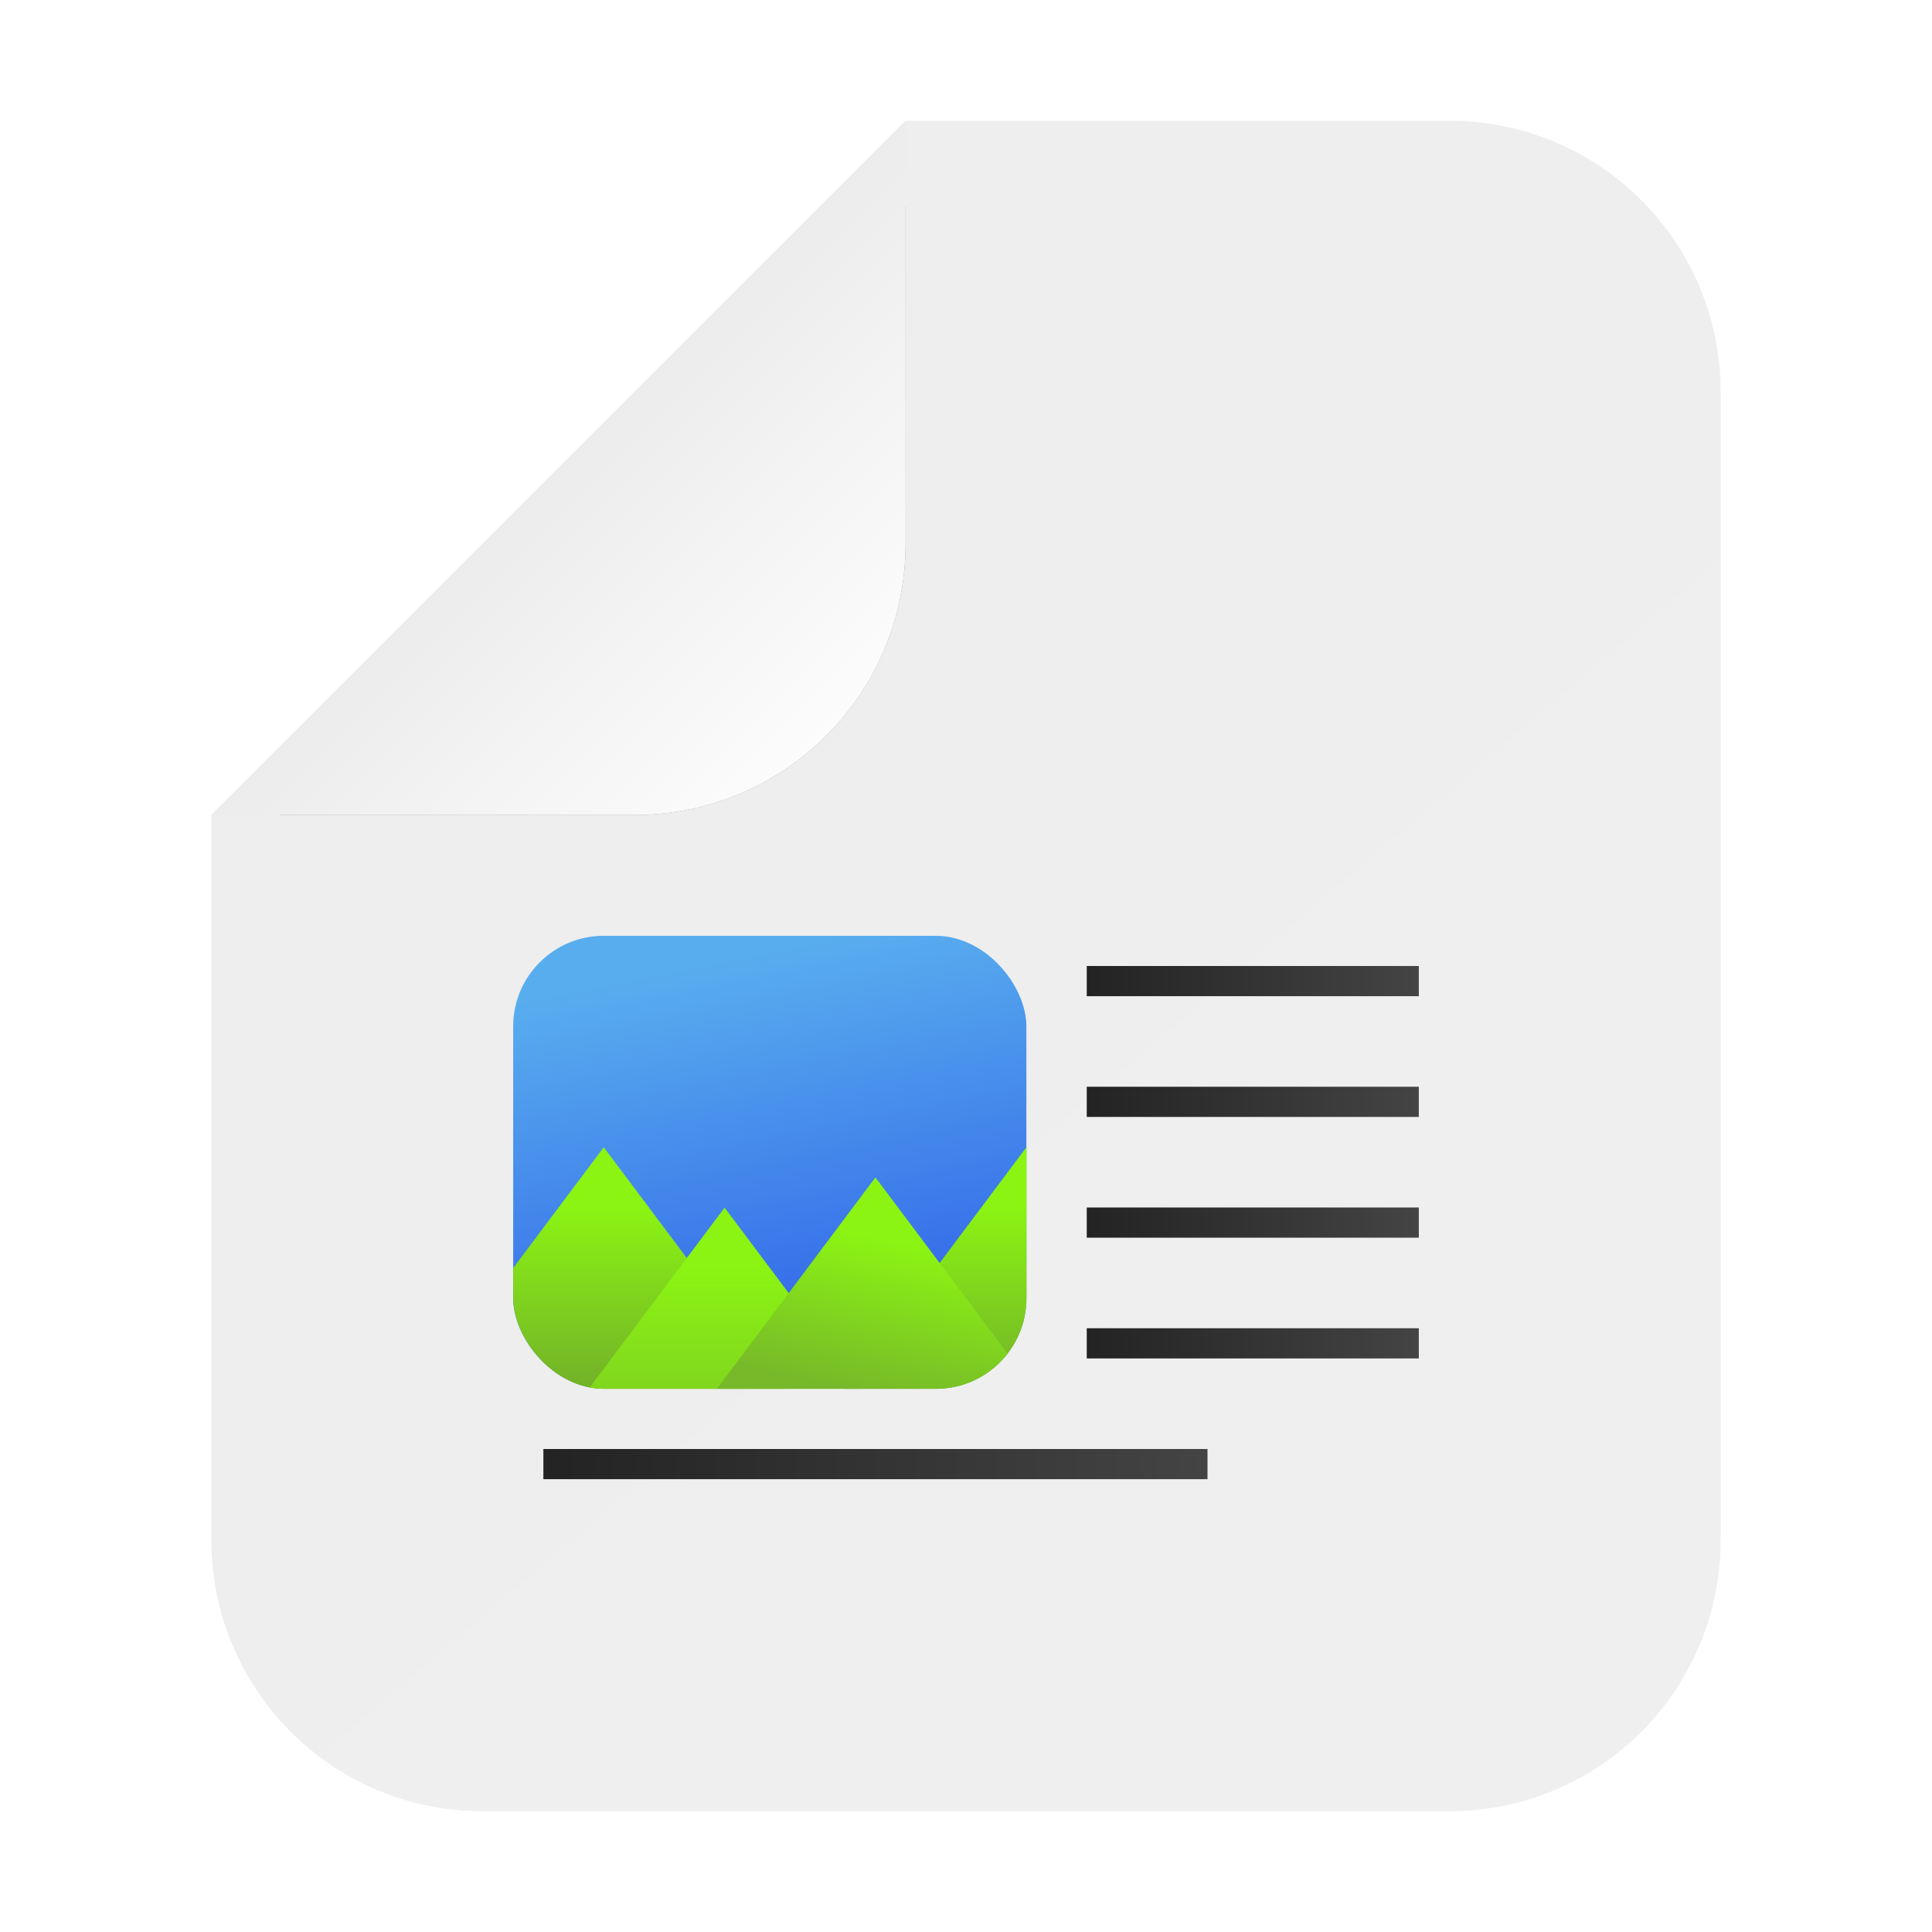 <?xml version="1.0" encoding="UTF-8" standalone="no"?>
<!-- Created with Inkscape (http://www.inkscape.org/) -->

<svg
   width="64"
   height="64"
   viewBox="0 0 64 64"
   version="1.1"
   id="svg5"
   inkscape:version="1.1.2 (0a00cf5339, 2022-02-04)"
   sodipodi:docname="x-office-document.svg"
   xmlns:inkscape="http://www.inkscape.org/namespaces/inkscape"
   xmlns:sodipodi="http://sodipodi.sourceforge.net/DTD/sodipodi-0.dtd"
   xmlns:xlink="http://www.w3.org/1999/xlink"
   xmlns="http://www.w3.org/2000/svg"
   xmlns:svg="http://www.w3.org/2000/svg">
  <sodipodi:namedview
     id="namedview7"
     pagecolor="#ffffff"
     bordercolor="#666666"
     borderopacity="1.0"
     inkscape:pageshadow="2"
     inkscape:pageopacity="0.0"
     inkscape:pagecheckerboard="0"
     inkscape:document-units="px"
     showgrid="false"
     inkscape:zoom="6.28125"
     inkscape:cx="33.99005"
     inkscape:cy="37.651741"
     inkscape:window-width="1366"
     inkscape:window-height="699"
     inkscape:window-x="0"
     inkscape:window-y="33"
     inkscape:window-maximized="1"
     inkscape:current-layer="layer1">
    <inkscape:grid
       type="xygrid"
       id="grid1039" />
  </sodipodi:namedview>
  <defs
     id="defs2">
    <linearGradient
       inkscape:collect="always"
       id="linearGradient848">
      <stop
         style="stop-color:#eeeeee;stop-opacity:1"
         offset="0"
         id="stop844" />
      <stop
         style="stop-color:#efefef;stop-opacity:1"
         offset="1"
         id="stop846" />
    </linearGradient>
    <linearGradient
       inkscape:collect="always"
       xlink:href="#linearGradient3285"
       id="linearGradient3287"
       x1="3.969"
       y1="8.599"
       x2="13.229"
       y2="8.599"
       gradientUnits="userSpaceOnUse"
       gradientTransform="matrix(1.188,0,0,3.78,31.286,3.6e-4)" />
    <linearGradient
       inkscape:collect="always"
       id="linearGradient3285">
      <stop
         style="stop-color:#232323;stop-opacity:1"
         offset="0"
         id="stop3281" />
      <stop
         style="stop-color:#444444;stop-opacity:1"
         offset="1"
         id="stop3283" />
    </linearGradient>
    <filter
       inkscape:collect="always"
       style="color-interpolation-filters:sRGB"
       id="filter3825"
       x="-0.204"
       y="-0.209"
       width="1.407"
       height="1.418">
      <feGaussianBlur
         inkscape:collect="always"
         stdDeviation="1.76"
         id="feGaussianBlur3827" />
    </filter>
    <linearGradient
       inkscape:collect="always"
       xlink:href="#linearGradient1070"
       id="linearGradient4297"
       x1="7.938"
       y1="6.615"
       x2="5.292"
       y2="3.969"
       gradientUnits="userSpaceOnUse"
       gradientTransform="matrix(3.78,0,0,3.78,3.5883709e-4,3.6001103e-4)" />
    <linearGradient
       inkscape:collect="always"
       id="linearGradient1070">
      <stop
         style="stop-color:#ffffff;stop-opacity:1"
         offset="0"
         id="stop1066" />
      <stop
         style="stop-color:#ededed;stop-opacity:1"
         offset="1"
         id="stop1068" />
    </linearGradient>
    <linearGradient
       inkscape:collect="always"
       xlink:href="#linearGradient3285"
       id="linearGradient17486"
       gradientUnits="userSpaceOnUse"
       gradientTransform="matrix(1.188,0,0,3.78,31.286,4)"
       x1="3.969"
       y1="8.599"
       x2="13.229"
       y2="8.599" />
    <linearGradient
       inkscape:collect="always"
       xlink:href="#linearGradient3285"
       id="linearGradient17611"
       gradientUnits="userSpaceOnUse"
       gradientTransform="matrix(1.188,0,0,3.78,31.286,8)"
       x1="3.969"
       y1="8.599"
       x2="13.229"
       y2="8.599" />
    <linearGradient
       inkscape:collect="always"
       xlink:href="#linearGradient3285"
       id="linearGradient17736"
       gradientUnits="userSpaceOnUse"
       gradientTransform="matrix(1.188,0,0,3.78,31.286,12)"
       x1="3.969"
       y1="8.599"
       x2="13.229"
       y2="8.599" />
    <linearGradient
       inkscape:collect="always"
       xlink:href="#linearGradient3285"
       id="linearGradient3768"
       gradientUnits="userSpaceOnUse"
       gradientTransform="matrix(2.376,0,0,3.78,8.572,16)"
       x1="3.969"
       y1="8.599"
       x2="13.229"
       y2="8.599" />
    <linearGradient
       inkscape:collect="always"
       xlink:href="#linearGradient848"
       id="linearGradient850"
       x1="16"
       y1="12"
       x2="57"
       y2="60"
       gradientUnits="userSpaceOnUse" />
    <linearGradient
       inkscape:collect="always"
       xlink:href="#linearGradient1059"
       id="linearGradient1061"
       x1="6.085"
       y1="8.467"
       x2="6.879"
       y2="12.435"
       gradientUnits="userSpaceOnUse"
       gradientTransform="scale(3.78)" />
    <linearGradient
       inkscape:collect="always"
       id="linearGradient1059">
      <stop
         style="stop-color:#58adee;stop-opacity:1"
         offset="0"
         id="stop1055" />
      <stop
         style="stop-color:#2b59e8;stop-opacity:1"
         offset="1"
         id="stop1057" />
    </linearGradient>
    <linearGradient
       inkscape:collect="always"
       xlink:href="#linearGradient1001"
       id="linearGradient2130"
       x1="5.292"
       y1="10.583"
       x2="5.292"
       y2="12.7"
       gradientUnits="userSpaceOnUse" />
    <linearGradient
       inkscape:collect="always"
       id="linearGradient1001">
      <stop
         style="stop-color:#8bf413;stop-opacity:1"
         offset="0"
         id="stop997" />
      <stop
         style="stop-color:#6a9b30;stop-opacity:1"
         offset="1"
         id="stop999" />
    </linearGradient>
    <clipPath
       clipPathUnits="userSpaceOnUse"
       id="clipPath3069">
      <rect
         style="fill:url(#linearGradient3073);fill-opacity:1;stroke-width:0.529;stroke-linecap:round;stroke-linejoin:round"
         id="rect3071"
         width="4.498"
         height="3.969"
         x="4.498"
         y="8.202"
         ry="0.794" />
    </clipPath>
    <linearGradient
       inkscape:collect="always"
       xlink:href="#linearGradient2128"
       id="linearGradient2796"
       gradientUnits="userSpaceOnUse"
       x1="5.292"
       y1="10.583"
       x2="5.292"
       y2="12.7"
       gradientTransform="translate(1.058,0.529)" />
    <linearGradient
       inkscape:collect="always"
       id="linearGradient2128">
      <stop
         style="stop-color:#8bf413;stop-opacity:1"
         offset="0"
         id="stop2124" />
      <stop
         style="stop-color:#77b929;stop-opacity:1"
         offset="1"
         id="stop2126" />
    </linearGradient>
    <clipPath
       clipPathUnits="userSpaceOnUse"
       id="clipPath3063">
      <rect
         style="fill:url(#linearGradient3067);fill-opacity:1;stroke-width:0.529;stroke-linecap:round;stroke-linejoin:round"
         id="rect3065"
         width="4.498"
         height="3.969"
         x="4.498"
         y="8.202"
         ry="0.794" />
    </clipPath>
    <linearGradient
       inkscape:collect="always"
       xlink:href="#linearGradient1001"
       id="linearGradient2841"
       gradientUnits="userSpaceOnUse"
       gradientTransform="translate(3.704)"
       x1="5.292"
       y1="10.583"
       x2="5.292"
       y2="12.7" />
    <clipPath
       clipPathUnits="userSpaceOnUse"
       id="clipPath3057">
      <rect
         style="fill:url(#linearGradient3061);fill-opacity:1;stroke-width:0.529;stroke-linecap:round;stroke-linejoin:round"
         id="rect3059"
         width="4.498"
         height="3.969"
         x="4.498"
         y="8.202"
         ry="0.794" />
    </clipPath>
    <linearGradient
       inkscape:collect="always"
       xlink:href="#linearGradient2128"
       id="linearGradient2985"
       gradientUnits="userSpaceOnUse"
       gradientTransform="translate(2.381,0.265)"
       x1="5.292"
       y1="10.583"
       x2="5.027"
       y2="11.906" />
    <clipPath
       clipPathUnits="userSpaceOnUse"
       id="clipPath3051">
      <rect
         style="fill:url(#linearGradient3055);fill-opacity:1;stroke-width:0.529;stroke-linecap:round;stroke-linejoin:round"
         id="rect3053"
         width="4.498"
         height="3.969"
         x="4.498"
         y="8.202"
         ry="0.794" />
    </clipPath>
  </defs>
  <g
     inkscape:label="Capa 1"
     inkscape:groupmode="layer"
     id="layer1">
    <path
       id="rect1084"
       style="fill:url(#linearGradient850);fill-opacity:1;stroke-width:1.534"
       d="m 30,4 -23,23 v 24 c 0,4.986 4.014,9 9,9 h 32 c 4.986,0 9,-4.014 9,-9 V 13 c 0,-4.986 -4.014,-9 -9,-9 z" />
    <rect
       style="fill:url(#linearGradient3287);fill-opacity:1;stroke:none;stroke-width:0.561"
       id="rect3279"
       width="11"
       height="1"
       x="36"
       y="32"
       ry="0" />
    <path
       id="rect1791-5"
       style="fill:#232323;fill-opacity:0.5;stroke-width:1;filter:url(#filter3825)"
       d="m 30,6.811 -2,1.945 v 2.244 1 4 c 0,4.986 -4.014,9 -9,9 h -4 -1 -2.695 l -2.055,2 h 6.75 1 4 c 4.986,0 9,-4.014 9,-9 v -4 -1 z" />
    <path
       id="rect1791"
       style="fill:url(#linearGradient4297);fill-opacity:1;stroke-width:1"
       d="M 30,4 7,27 h 9 1 4 c 4.986,0 9,-4.014 9,-9 v -4 -1 z" />
    <rect
       style="fill:url(#linearGradient17486);fill-opacity:1;stroke:none;stroke-width:0.561"
       id="rect3279-1"
       width="11"
       height="1"
       x="36"
       y="36"
       ry="0" />
    <rect
       style="fill:url(#linearGradient17611);fill-opacity:1;stroke:none;stroke-width:0.561"
       id="rect3279-1-9"
       width="11"
       height="1"
       x="36"
       y="40"
       ry="0" />
    <rect
       style="fill:url(#linearGradient17736);fill-opacity:1;stroke:none;stroke-width:0.561"
       id="rect3279-1-9-2"
       width="11"
       height="1"
       x="36"
       y="44"
       ry="0" />
    <rect
       style="fill:url(#linearGradient3768);fill-opacity:1;stroke:none;stroke-width:0.793"
       id="rect3279-7-3-6-1"
       width="22"
       height="1"
       x="18"
       y="48"
       ry="0" />
    <rect
       style="fill:url(#linearGradient1061);fill-opacity:1;stroke-width:2;stroke-linecap:round;stroke-linejoin:round"
       id="rect874"
       width="17"
       height="15"
       x="17"
       y="31"
       ry="3" />
    <path
       style="fill:url(#linearGradient2130);fill-opacity:1;stroke:none;stroke-width:0.265px;stroke-linecap:butt;stroke-linejoin:miter;stroke-opacity:1"
       d="m 3.704,12.171 1.587,-2.117 1.587,2.117 z"
       id="path2024"
       clip-path="url(#clipPath3069)"
       transform="scale(3.78)" />
    <path
       style="fill:url(#linearGradient2796);fill-opacity:1;stroke:none;stroke-width:0.265px;stroke-linecap:butt;stroke-linejoin:miter;stroke-opacity:1"
       d="M 4.763,12.7 6.35,10.583 7.938,12.7 Z"
       id="path2024-5"
       inkscape:transform-center-x="2.2827465"
       inkscape:transform-center-y="-1.1836269"
       clip-path="url(#clipPath3063)"
       transform="scale(3.78)" />
    <path
       style="fill:url(#linearGradient2841);fill-opacity:1;stroke:none;stroke-width:0.265px;stroke-linecap:butt;stroke-linejoin:miter;stroke-opacity:1"
       d="m 7.408,12.171 1.587,-2.117 1.587,2.117 z"
       id="path2024-5-9"
       inkscape:transform-center-x="2.2827465"
       inkscape:transform-center-y="-1.1836269"
       clip-path="url(#clipPath3057)"
       transform="scale(3.78)" />
    <path
       style="fill:url(#linearGradient2985);fill-opacity:1;stroke:none;stroke-width:0.265px;stroke-linecap:butt;stroke-linejoin:miter;stroke-opacity:1"
       d="m 6.085,12.435 1.587,-2.117 1.587,2.117 z"
       id="path2024-5-9-7"
       inkscape:transform-center-x="2.2827465"
       inkscape:transform-center-y="-1.1836269"
       clip-path="url(#clipPath3051)"
       transform="scale(3.78)" />
  </g>
</svg>
